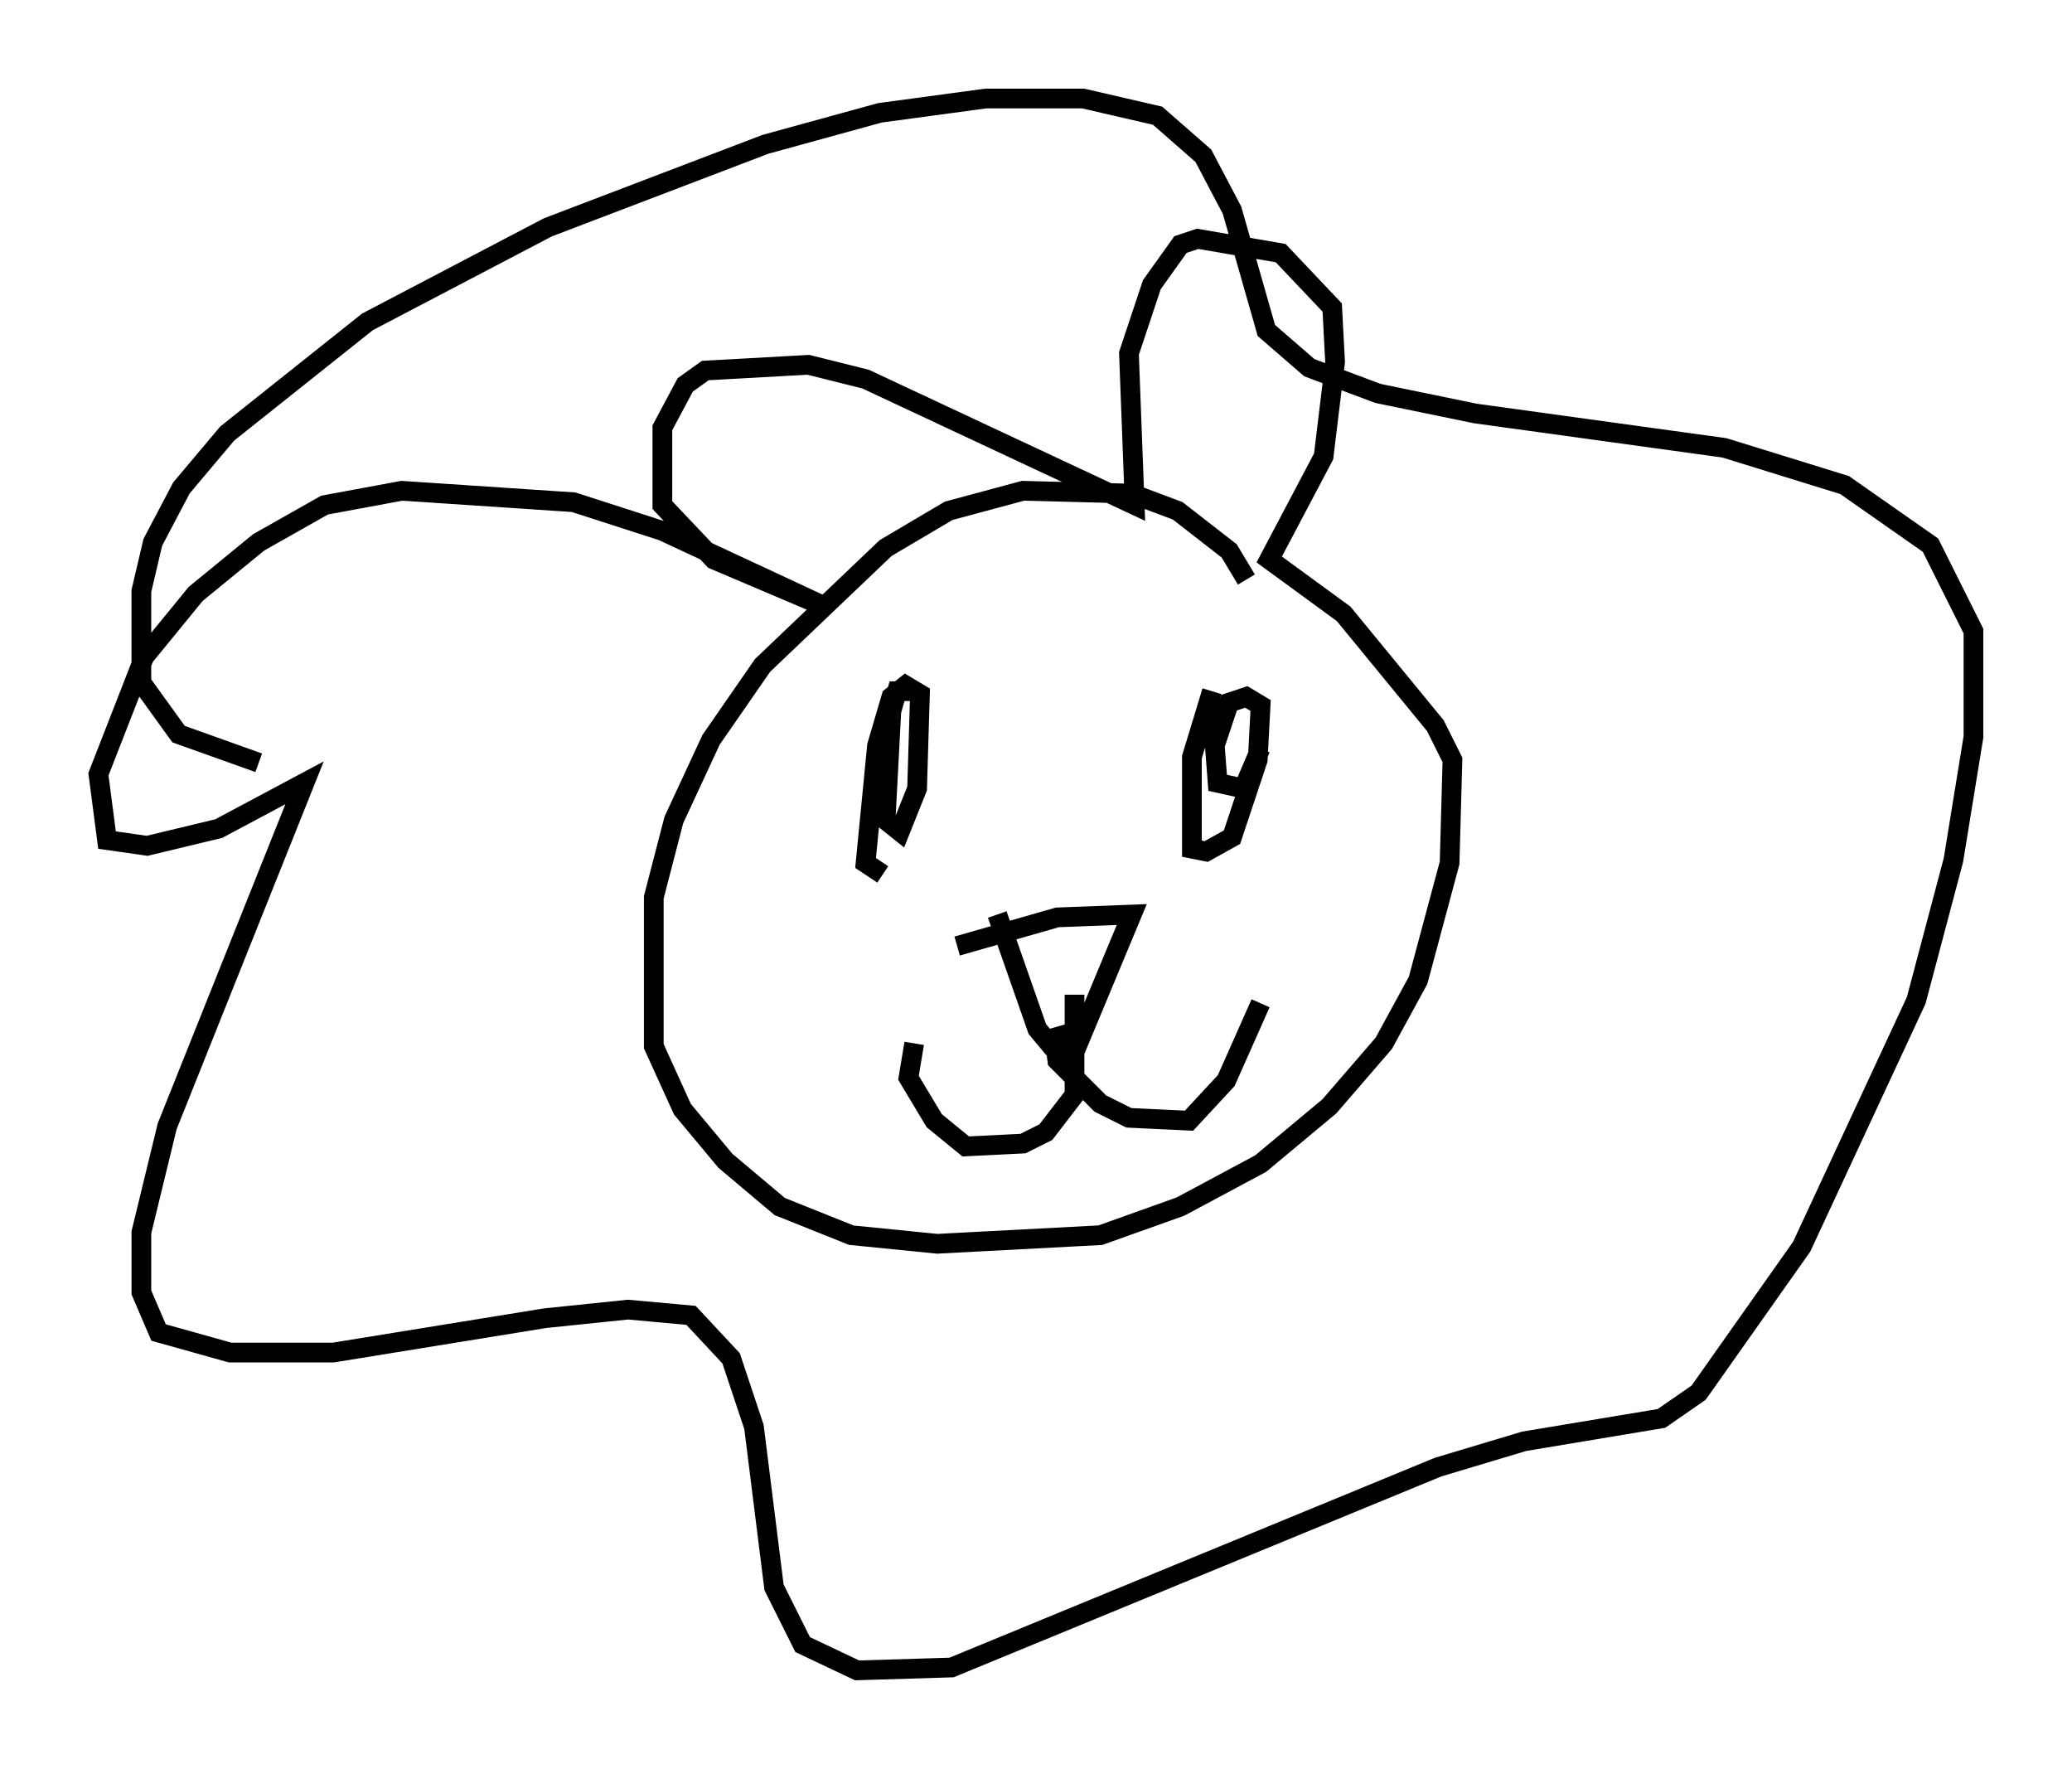 <?xml version="1.0" encoding="utf-8" ?>
<svg baseProfile="full" height="89.743" version="1.1" width="105.139" xmlns="http://www.w3.org/2000/svg" xmlns:ev="http://www.w3.org/2001/xml-events" xmlns:xlink="http://www.w3.org/1999/xlink"><defs /><rect fill="white" height="89.743" width="105.139" x="0" y="0" /><path d="M63.1, 30.274 m0.145, -0.872 l-0.872, -1.453 -2.615, -2.034 l-2.324, -0.872 -5.52, -0.145 l-3.777, 1.017 -3.196, 1.888 l-6.246, 5.955 -2.615, 3.777 l-1.888, 4.067 -1.017, 3.922 l0.0, 7.553 1.453, 3.196 l2.179, 2.615 2.76, 2.324 l3.631, 1.453 4.358, 0.436 l8.279, -0.436 4.067, -1.453 l4.067, -2.179 3.486, -2.905 l2.76, -3.196 1.743, -3.196 l1.598, -5.955 0.145, -5.229 l-0.872, -1.743 -4.648, -5.665 l-3.777, -2.76 2.76, -5.229 l0.581, -4.793 -0.145, -2.76 l-2.615, -2.76 -4.212, -0.726 l-0.872, 0.291 -1.453, 2.034 l-1.162, 3.486 0.291, 7.698 l-13.654, -6.391 -2.905, -0.726 l-5.229, 0.291 -1.017, 0.726 l-1.162, 2.179 0.0, 3.922 l2.615, 2.76 5.81, 2.469 l-8.425, -3.922 -4.503, -1.453 l-8.715, -0.581 -3.922, 0.726 l-3.341, 1.888 -3.196, 2.615 l-2.615, 3.196 -2.324, 5.955 l0.436, 3.341 2.034, 0.291 l3.631, -0.872 4.358, -2.324 l-6.972, 17.43 -1.307, 5.374 l0.0, 3.05 0.872, 2.034 l3.631, 1.017 5.229, 0.0 l10.749, -1.743 4.212, -0.436 l3.196, 0.291 2.034, 2.179 l1.162, 3.486 1.017, 8.134 l1.453, 2.905 2.76, 1.307 l4.793, -0.145 24.693, -10.168 l4.358, -1.307 6.972, -1.162 l1.888, -1.307 5.229, -7.408 l5.81, -12.492 1.888, -7.117 l1.017, -6.246 0.0, -5.374 l-2.179, -4.358 -4.358, -3.05 l-6.101, -1.888 -12.637, -1.743 l-4.939, -1.017 -3.486, -1.307 l-2.179, -1.888 -1.743, -6.101 l-1.453, -2.76 -2.324, -2.034 l-3.777, -0.872 -4.939, 0.0 l-5.374, 0.726 -5.81, 1.598 l-11.039, 4.212 -9.151, 4.793 l-7.117, 5.665 -2.324, 2.76 l-1.453, 2.76 -0.581, 2.469 l0.0, 4.648 1.888, 2.615 l4.067, 1.453 m33.263, -3.631 l-0.872, 0.0 -0.291, 1.017 l-0.291, 5.52 0.726, 0.581 l0.872, -2.179 0.145, -4.793 l-0.726, -0.436 -0.726, 0.581 l-0.726, 2.469 -0.581, 5.955 l0.872, 0.581 m16.704, -9.296 l-1.017, 3.341 0.0, 4.648 l0.726, 0.145 1.307, -0.726 l1.307, -3.922 0.145, -2.76 l-0.726, -0.436 -0.872, 0.291 l-0.726, 2.179 0.145, 1.888 l1.307, 0.291 0.872, -2.034 m-13.363, 8.425 l2.034, 5.81 0.726, 0.872 l1.162, 0.291 2.905, -6.972 l-3.777, 0.145 -5.084, 1.453 m5.955, 2.469 l0.0, 5.084 -1.453, 1.888 l-1.162, 0.581 -2.905, 0.145 l-1.598, -1.307 -1.307, -2.179 l0.291, -1.743 m8.134, -0.581 l-1.017, 0.291 0.145, 1.162 l2.179, 2.179 1.453, 0.726 l3.05, 0.145 1.888, -2.034 l1.743, -3.922 " fill="none" stroke="black" stroke-width="1" /></svg>
